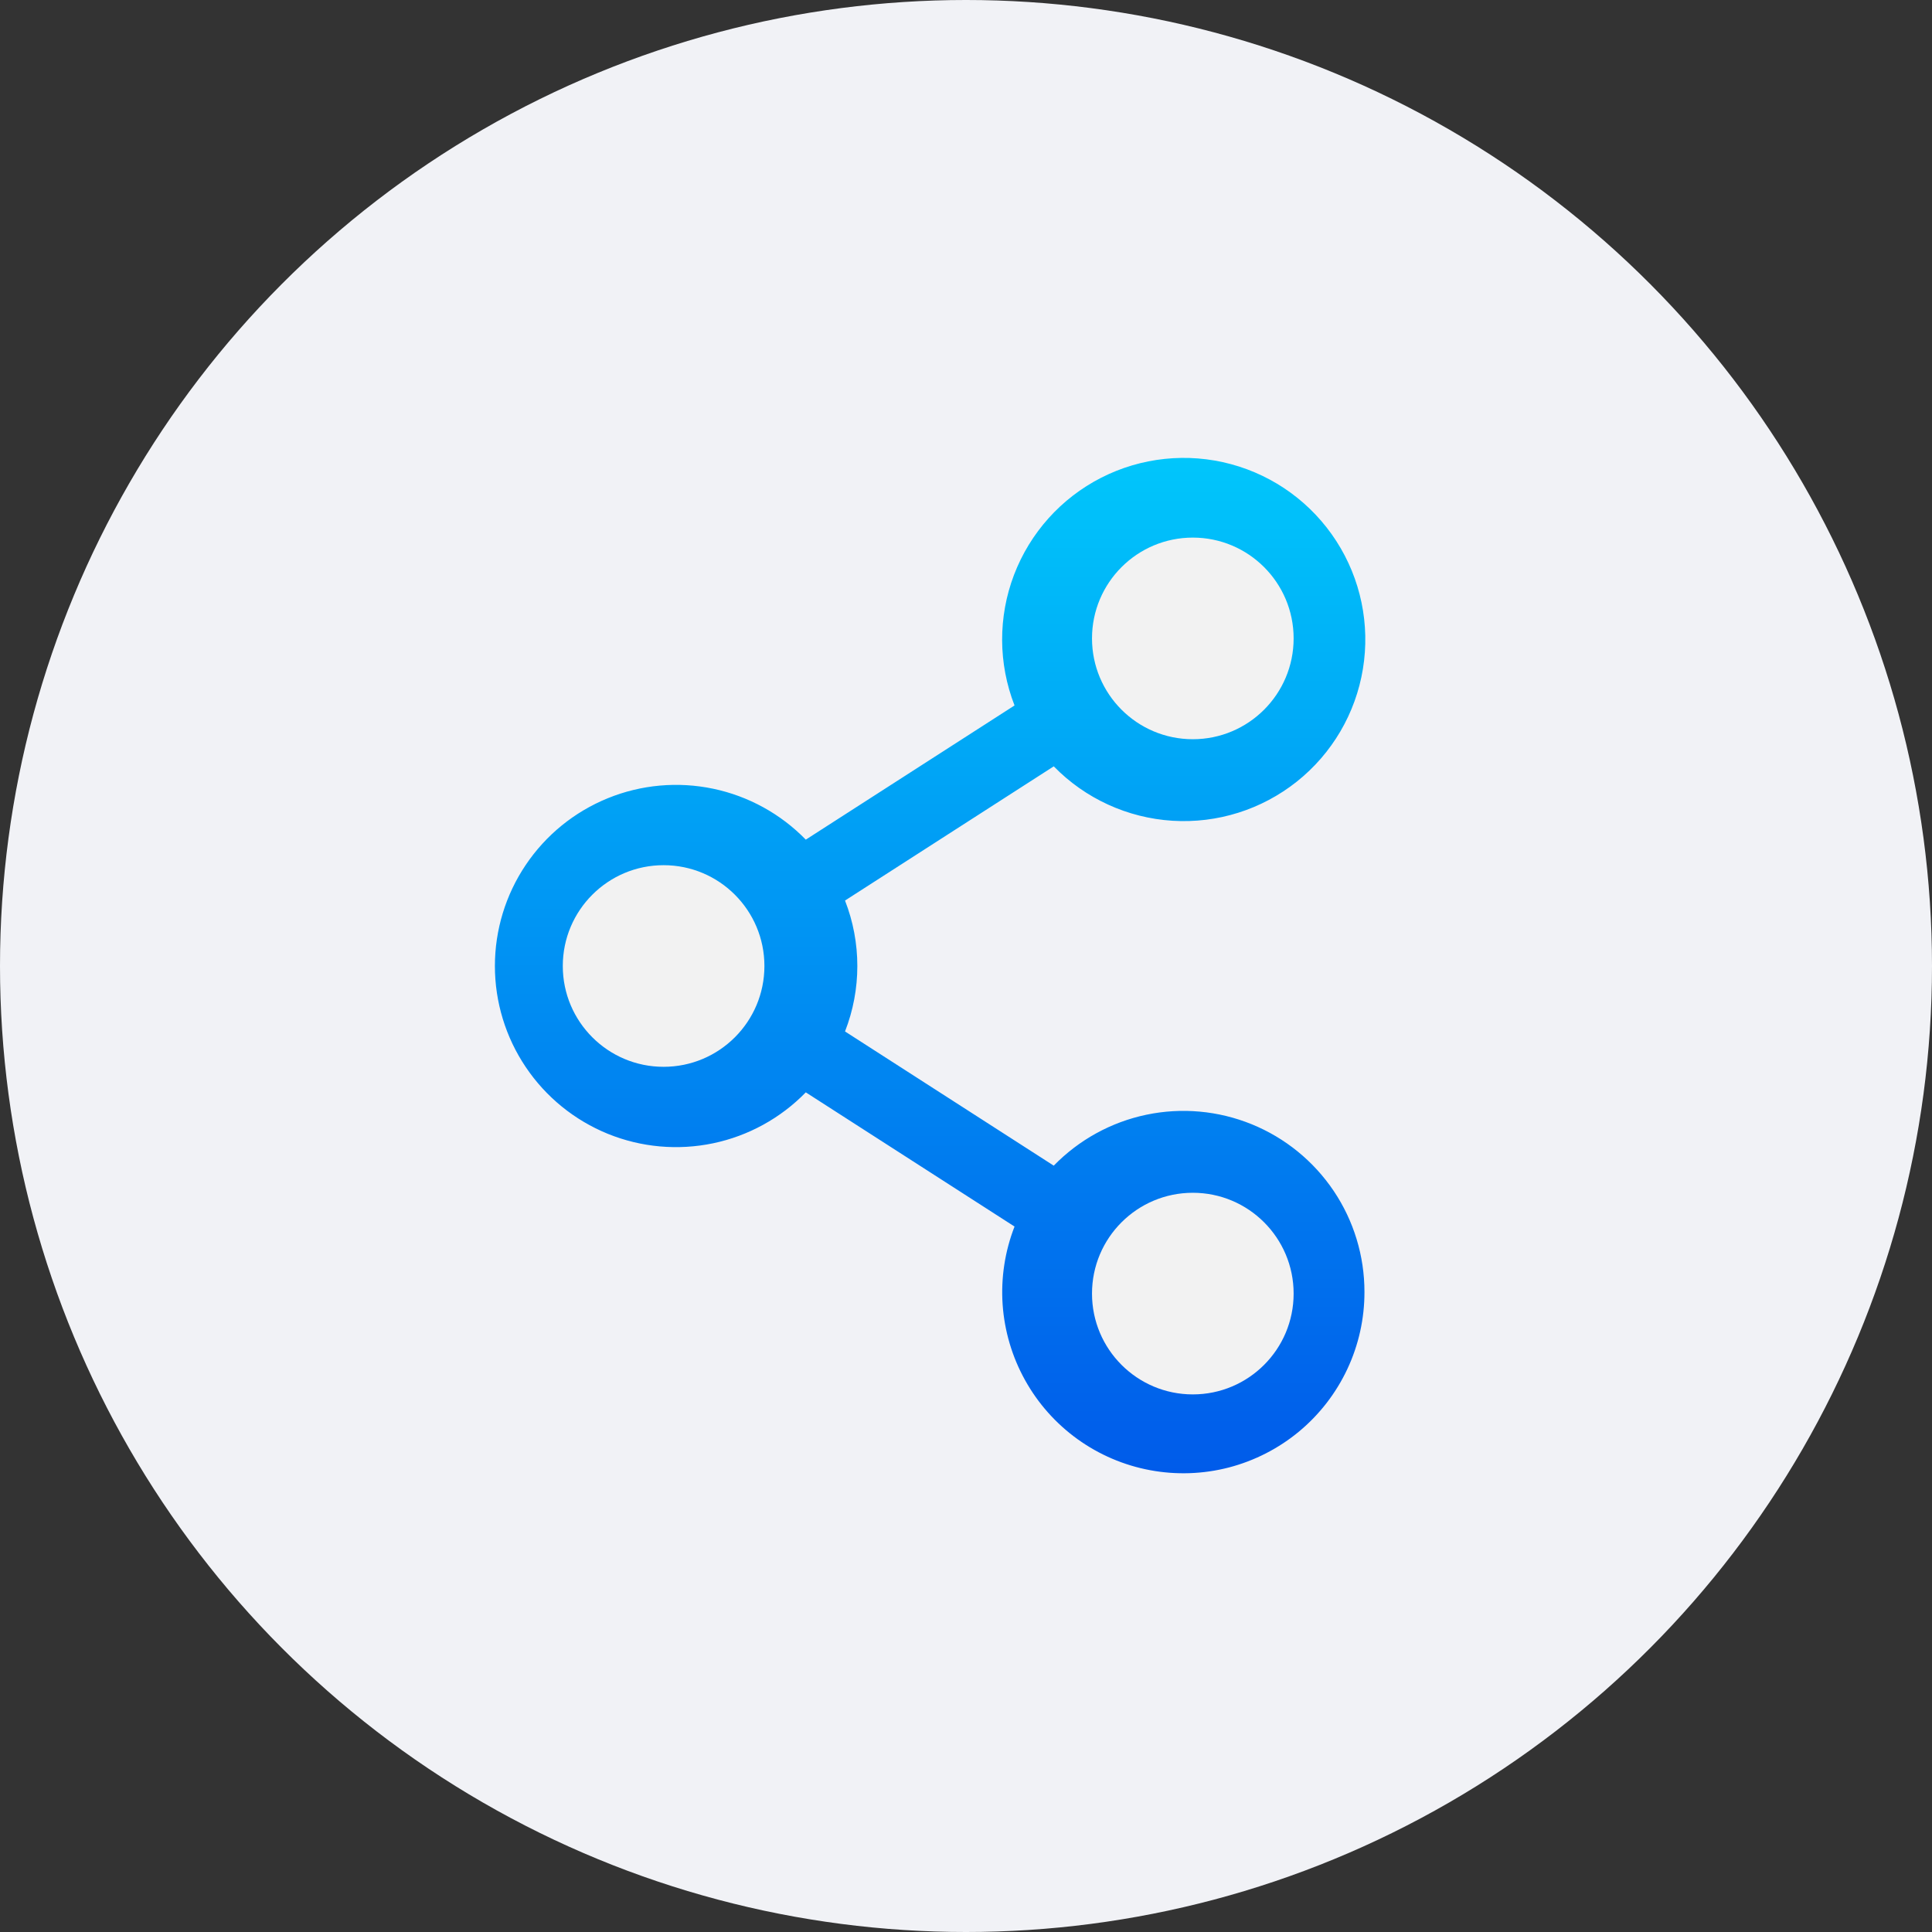 <svg width="50" height="50" viewBox="0 0 50 50" fill="none" xmlns="http://www.w3.org/2000/svg">
<rect x="0" y="0" width="50" height="50" fill="#333333" stroke="none"/>
<circle cx="25" cy="25" r="25" fill="#F1F2F6"/>
<path d="M35.312 33.438C35.313 34.126 35.162 34.807 34.869 35.431C34.577 36.054 34.15 36.606 33.621 37.046C33.091 37.486 32.47 37.804 31.804 37.978C31.137 38.151 30.44 38.175 29.763 38.048C29.086 37.922 28.445 37.647 27.886 37.245C27.327 36.842 26.863 36.321 26.529 35.719C26.194 35.117 25.996 34.449 25.948 33.762C25.901 33.075 26.006 32.385 26.256 31.743L20.854 28.27C20.203 28.938 19.368 29.397 18.456 29.588C17.543 29.779 16.594 29.694 15.73 29.343C14.867 28.991 14.127 28.391 13.607 27.617C13.086 26.844 12.808 25.932 12.808 25C12.808 24.068 13.086 23.156 13.607 22.383C14.127 21.609 14.867 21.009 15.73 20.658C16.594 20.306 17.543 20.221 18.456 20.412C19.368 20.603 20.203 21.062 20.854 21.73L26.256 18.257C25.833 17.171 25.828 15.968 26.242 14.879C26.657 13.79 27.46 12.894 28.498 12.364C29.535 11.835 30.733 11.709 31.857 12.012C32.982 12.315 33.954 13.025 34.585 14.005C35.216 14.984 35.461 16.163 35.272 17.312C35.084 18.462 34.475 19.5 33.564 20.226C32.653 20.952 31.505 21.314 30.342 21.241C29.179 21.168 28.085 20.667 27.271 19.833L21.869 23.306C22.294 24.395 22.294 25.605 21.869 26.694L27.271 30.167C27.922 29.499 28.756 29.04 29.669 28.849C30.581 28.658 31.529 28.744 32.393 29.095C33.256 29.446 33.995 30.047 34.516 30.821C35.036 31.594 35.313 32.505 35.312 33.438V33.438Z" fill="url(#paint0_linear)"/>
<ellipse cx="17.174" cy="25" rx="2.609" ry="2.609" fill="#F2F2F2"/>
<circle cx="30.87" cy="33.478" r="2.609" fill="#F2F2F2"/>
<ellipse cx="30.87" cy="16.522" rx="2.609" ry="2.609" fill="#F2F2F2"/>
<defs>
<linearGradient id="paint0_linear" x1="24.071" y1="11.851" x2="24.071" y2="38.128" gradientUnits="userSpaceOnUse">
<stop stop-color="#00C6FB"/>
<stop offset="1" stop-color="#005BEA"/>
</linearGradient>
</defs>
</svg>

